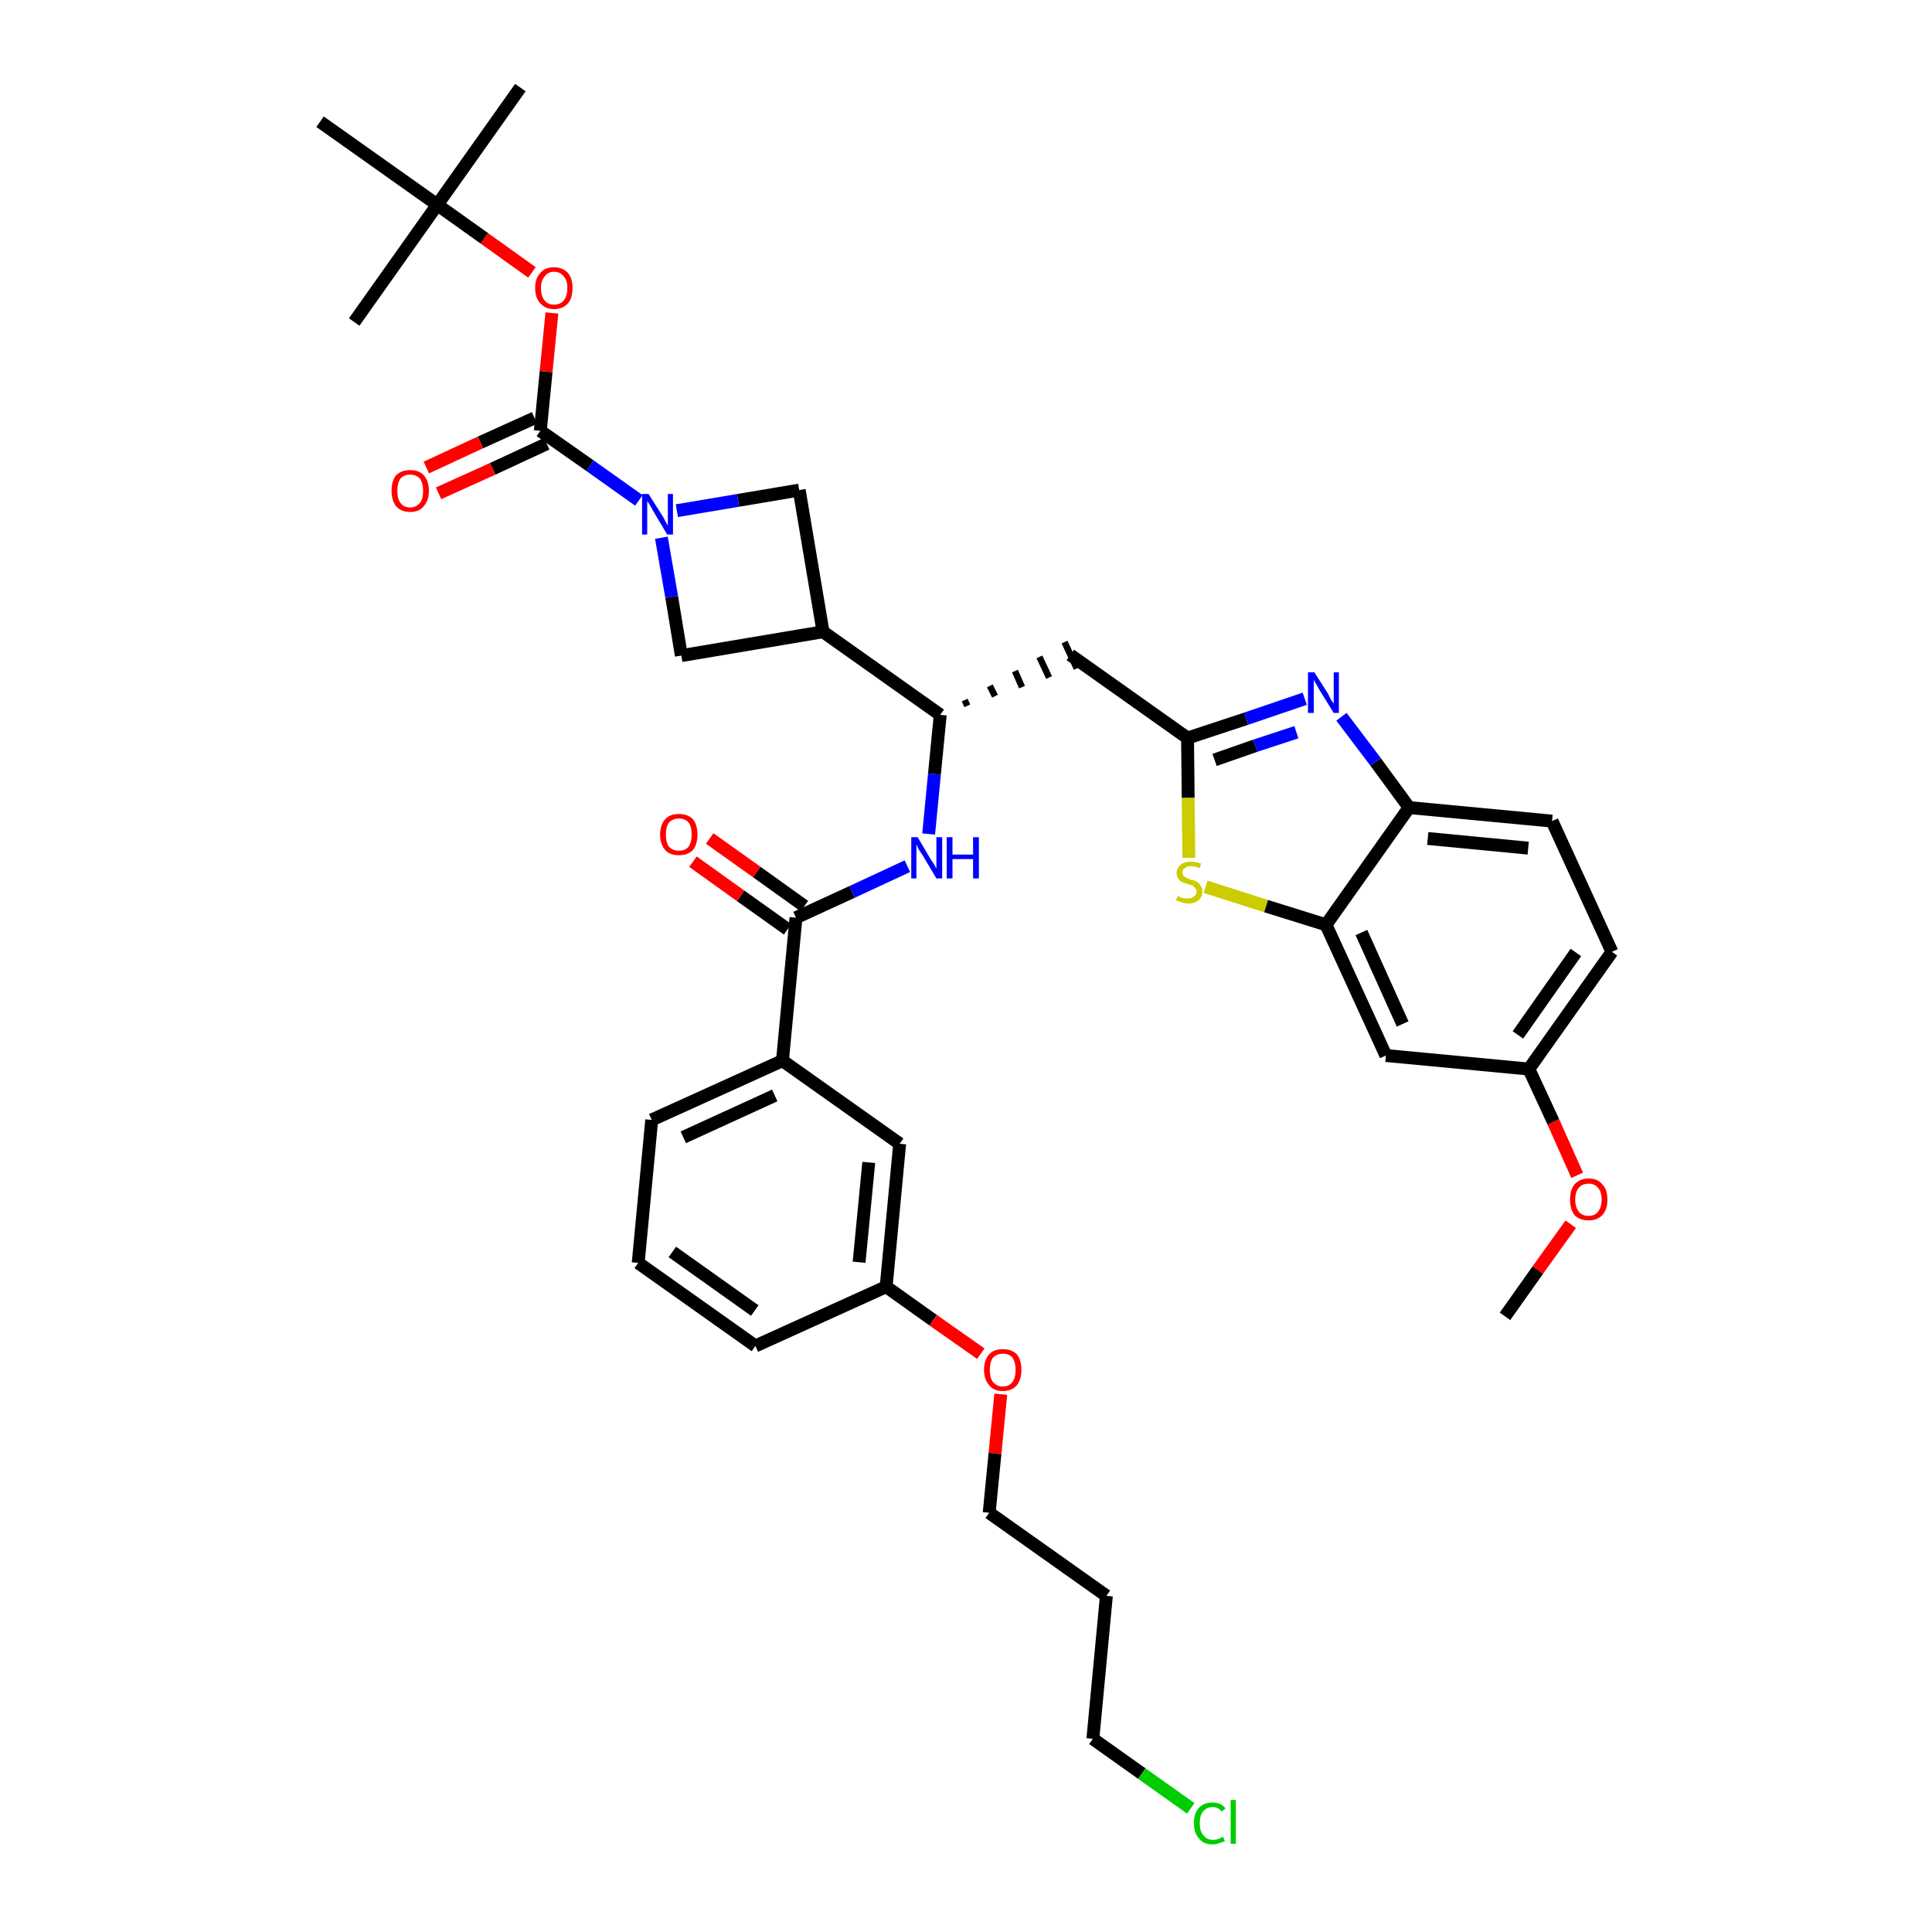 <?xml version='1.0' encoding='iso-8859-1'?>
<svg version='1.1' baseProfile='full'
              xmlns='http://www.w3.org/2000/svg'
                      xmlns:rdkit='http://www.rdkit.org/xml'
                      xmlns:xlink='http://www.w3.org/1999/xlink'
                  xml:space='preserve'
width='300px' height='300px' viewBox='0 0 300 300'>
<!-- END OF HEADER -->
<path class='bond-0 atom-0 atom-1' d='M 233.7,204.4 L 238.8,197.2' style='fill:none;fill-rule:evenodd;stroke:#000000;stroke-width:2.0px;stroke-linecap:butt;stroke-linejoin:miter;stroke-opacity:1' />
<path class='bond-0 atom-0 atom-1' d='M 238.8,197.2 L 243.9,190.1' style='fill:none;fill-rule:evenodd;stroke:#FF0000;stroke-width:2.0px;stroke-linecap:butt;stroke-linejoin:miter;stroke-opacity:1' />
<path class='bond-1 atom-1 atom-2' d='M 244.9,182.5 L 241.2,174.2' style='fill:none;fill-rule:evenodd;stroke:#FF0000;stroke-width:2.0px;stroke-linecap:butt;stroke-linejoin:miter;stroke-opacity:1' />
<path class='bond-1 atom-1 atom-2' d='M 241.2,174.2 L 237.4,166.0' style='fill:none;fill-rule:evenodd;stroke:#000000;stroke-width:2.0px;stroke-linecap:butt;stroke-linejoin:miter;stroke-opacity:1' />
<path class='bond-2 atom-2 atom-3' d='M 237.4,166.0 L 250.3,147.8' style='fill:none;fill-rule:evenodd;stroke:#000000;stroke-width:2.0px;stroke-linecap:butt;stroke-linejoin:miter;stroke-opacity:1' />
<path class='bond-2 atom-2 atom-3' d='M 235.7,160.7 L 244.7,147.9' style='fill:none;fill-rule:evenodd;stroke:#000000;stroke-width:2.0px;stroke-linecap:butt;stroke-linejoin:miter;stroke-opacity:1' />
<path class='bond-37 atom-37 atom-2' d='M 215.2,163.9 L 237.4,166.0' style='fill:none;fill-rule:evenodd;stroke:#000000;stroke-width:2.0px;stroke-linecap:butt;stroke-linejoin:miter;stroke-opacity:1' />
<path class='bond-3 atom-3 atom-4' d='M 250.3,147.8 L 241.0,127.5' style='fill:none;fill-rule:evenodd;stroke:#000000;stroke-width:2.0px;stroke-linecap:butt;stroke-linejoin:miter;stroke-opacity:1' />
<path class='bond-4 atom-4 atom-5' d='M 241.0,127.5 L 218.8,125.4' style='fill:none;fill-rule:evenodd;stroke:#000000;stroke-width:2.0px;stroke-linecap:butt;stroke-linejoin:miter;stroke-opacity:1' />
<path class='bond-4 atom-4 atom-5' d='M 237.3,131.7 L 221.7,130.2' style='fill:none;fill-rule:evenodd;stroke:#000000;stroke-width:2.0px;stroke-linecap:butt;stroke-linejoin:miter;stroke-opacity:1' />
<path class='bond-5 atom-5 atom-6' d='M 218.8,125.4 L 213.6,118.3' style='fill:none;fill-rule:evenodd;stroke:#000000;stroke-width:2.0px;stroke-linecap:butt;stroke-linejoin:miter;stroke-opacity:1' />
<path class='bond-5 atom-5 atom-6' d='M 213.6,118.3 L 208.3,111.3' style='fill:none;fill-rule:evenodd;stroke:#0000FF;stroke-width:2.0px;stroke-linecap:butt;stroke-linejoin:miter;stroke-opacity:1' />
<path class='bond-38 atom-36 atom-5' d='M 205.9,143.6 L 218.8,125.4' style='fill:none;fill-rule:evenodd;stroke:#000000;stroke-width:2.0px;stroke-linecap:butt;stroke-linejoin:miter;stroke-opacity:1' />
<path class='bond-6 atom-6 atom-7' d='M 202.6,108.5 L 193.5,111.6' style='fill:none;fill-rule:evenodd;stroke:#0000FF;stroke-width:2.0px;stroke-linecap:butt;stroke-linejoin:miter;stroke-opacity:1' />
<path class='bond-6 atom-6 atom-7' d='M 193.5,111.6 L 184.4,114.6' style='fill:none;fill-rule:evenodd;stroke:#000000;stroke-width:2.0px;stroke-linecap:butt;stroke-linejoin:miter;stroke-opacity:1' />
<path class='bond-6 atom-6 atom-7' d='M 201.3,113.7 L 194.9,115.8' style='fill:none;fill-rule:evenodd;stroke:#0000FF;stroke-width:2.0px;stroke-linecap:butt;stroke-linejoin:miter;stroke-opacity:1' />
<path class='bond-6 atom-6 atom-7' d='M 194.9,115.8 L 188.6,118.0' style='fill:none;fill-rule:evenodd;stroke:#000000;stroke-width:2.0px;stroke-linecap:butt;stroke-linejoin:miter;stroke-opacity:1' />
<path class='bond-7 atom-7 atom-8' d='M 184.4,114.6 L 166.2,101.7' style='fill:none;fill-rule:evenodd;stroke:#000000;stroke-width:2.0px;stroke-linecap:butt;stroke-linejoin:miter;stroke-opacity:1' />
<path class='bond-34 atom-7 atom-35' d='M 184.4,114.6 L 184.5,123.9' style='fill:none;fill-rule:evenodd;stroke:#000000;stroke-width:2.0px;stroke-linecap:butt;stroke-linejoin:miter;stroke-opacity:1' />
<path class='bond-34 atom-7 atom-35' d='M 184.5,123.9 L 184.6,133.2' style='fill:none;fill-rule:evenodd;stroke:#CCCC00;stroke-width:2.0px;stroke-linecap:butt;stroke-linejoin:miter;stroke-opacity:1' />
<path class='bond-8 atom-9 atom-8' d='M 150.2,109.6 L 149.8,108.7' style='fill:none;fill-rule:evenodd;stroke:#000000;stroke-width:1.0px;stroke-linecap:butt;stroke-linejoin:miter;stroke-opacity:1' />
<path class='bond-8 atom-9 atom-8' d='M 154.5,108.1 L 153.7,106.5' style='fill:none;fill-rule:evenodd;stroke:#000000;stroke-width:1.0px;stroke-linecap:butt;stroke-linejoin:miter;stroke-opacity:1' />
<path class='bond-8 atom-9 atom-8' d='M 158.7,106.7 L 157.6,104.2' style='fill:none;fill-rule:evenodd;stroke:#000000;stroke-width:1.0px;stroke-linecap:butt;stroke-linejoin:miter;stroke-opacity:1' />
<path class='bond-8 atom-9 atom-8' d='M 162.9,105.2 L 161.4,102.0' style='fill:none;fill-rule:evenodd;stroke:#000000;stroke-width:1.0px;stroke-linecap:butt;stroke-linejoin:miter;stroke-opacity:1' />
<path class='bond-8 atom-9 atom-8' d='M 167.2,103.8 L 165.3,99.7' style='fill:none;fill-rule:evenodd;stroke:#000000;stroke-width:1.0px;stroke-linecap:butt;stroke-linejoin:miter;stroke-opacity:1' />
<path class='bond-9 atom-9 atom-10' d='M 146.0,111.0 L 145.1,120.2' style='fill:none;fill-rule:evenodd;stroke:#000000;stroke-width:2.0px;stroke-linecap:butt;stroke-linejoin:miter;stroke-opacity:1' />
<path class='bond-9 atom-9 atom-10' d='M 145.1,120.2 L 144.2,129.5' style='fill:none;fill-rule:evenodd;stroke:#0000FF;stroke-width:2.0px;stroke-linecap:butt;stroke-linejoin:miter;stroke-opacity:1' />
<path class='bond-23 atom-9 atom-24' d='M 146.0,111.0 L 127.8,98.1' style='fill:none;fill-rule:evenodd;stroke:#000000;stroke-width:2.0px;stroke-linecap:butt;stroke-linejoin:miter;stroke-opacity:1' />
<path class='bond-10 atom-10 atom-11' d='M 140.9,134.5 L 132.3,138.5' style='fill:none;fill-rule:evenodd;stroke:#0000FF;stroke-width:2.0px;stroke-linecap:butt;stroke-linejoin:miter;stroke-opacity:1' />
<path class='bond-10 atom-10 atom-11' d='M 132.3,138.5 L 123.6,142.5' style='fill:none;fill-rule:evenodd;stroke:#000000;stroke-width:2.0px;stroke-linecap:butt;stroke-linejoin:miter;stroke-opacity:1' />
<path class='bond-11 atom-11 atom-12' d='M 124.9,140.7 L 117.5,135.4' style='fill:none;fill-rule:evenodd;stroke:#000000;stroke-width:2.0px;stroke-linecap:butt;stroke-linejoin:miter;stroke-opacity:1' />
<path class='bond-11 atom-11 atom-12' d='M 117.5,135.4 L 110.2,130.2' style='fill:none;fill-rule:evenodd;stroke:#FF0000;stroke-width:2.0px;stroke-linecap:butt;stroke-linejoin:miter;stroke-opacity:1' />
<path class='bond-11 atom-11 atom-12' d='M 122.3,144.3 L 115.0,139.1' style='fill:none;fill-rule:evenodd;stroke:#000000;stroke-width:2.0px;stroke-linecap:butt;stroke-linejoin:miter;stroke-opacity:1' />
<path class='bond-11 atom-11 atom-12' d='M 115.0,139.1 L 107.6,133.8' style='fill:none;fill-rule:evenodd;stroke:#FF0000;stroke-width:2.0px;stroke-linecap:butt;stroke-linejoin:miter;stroke-opacity:1' />
<path class='bond-12 atom-11 atom-13' d='M 123.6,142.5 L 121.5,164.7' style='fill:none;fill-rule:evenodd;stroke:#000000;stroke-width:2.0px;stroke-linecap:butt;stroke-linejoin:miter;stroke-opacity:1' />
<path class='bond-13 atom-13 atom-14' d='M 121.5,164.7 L 101.2,173.9' style='fill:none;fill-rule:evenodd;stroke:#000000;stroke-width:2.0px;stroke-linecap:butt;stroke-linejoin:miter;stroke-opacity:1' />
<path class='bond-13 atom-13 atom-14' d='M 120.3,170.1 L 106.1,176.6' style='fill:none;fill-rule:evenodd;stroke:#000000;stroke-width:2.0px;stroke-linecap:butt;stroke-linejoin:miter;stroke-opacity:1' />
<path class='bond-39 atom-23 atom-13' d='M 139.7,177.6 L 121.5,164.7' style='fill:none;fill-rule:evenodd;stroke:#000000;stroke-width:2.0px;stroke-linecap:butt;stroke-linejoin:miter;stroke-opacity:1' />
<path class='bond-14 atom-14 atom-15' d='M 101.2,173.9 L 99.1,196.1' style='fill:none;fill-rule:evenodd;stroke:#000000;stroke-width:2.0px;stroke-linecap:butt;stroke-linejoin:miter;stroke-opacity:1' />
<path class='bond-15 atom-15 atom-16' d='M 99.1,196.1 L 117.3,209.0' style='fill:none;fill-rule:evenodd;stroke:#000000;stroke-width:2.0px;stroke-linecap:butt;stroke-linejoin:miter;stroke-opacity:1' />
<path class='bond-15 atom-15 atom-16' d='M 104.4,194.4 L 117.2,203.5' style='fill:none;fill-rule:evenodd;stroke:#000000;stroke-width:2.0px;stroke-linecap:butt;stroke-linejoin:miter;stroke-opacity:1' />
<path class='bond-16 atom-16 atom-17' d='M 117.3,209.0 L 137.6,199.8' style='fill:none;fill-rule:evenodd;stroke:#000000;stroke-width:2.0px;stroke-linecap:butt;stroke-linejoin:miter;stroke-opacity:1' />
<path class='bond-17 atom-17 atom-18' d='M 137.6,199.8 L 144.9,205.0' style='fill:none;fill-rule:evenodd;stroke:#000000;stroke-width:2.0px;stroke-linecap:butt;stroke-linejoin:miter;stroke-opacity:1' />
<path class='bond-17 atom-17 atom-18' d='M 144.9,205.0 L 152.3,210.2' style='fill:none;fill-rule:evenodd;stroke:#FF0000;stroke-width:2.0px;stroke-linecap:butt;stroke-linejoin:miter;stroke-opacity:1' />
<path class='bond-22 atom-17 atom-23' d='M 137.6,199.8 L 139.7,177.6' style='fill:none;fill-rule:evenodd;stroke:#000000;stroke-width:2.0px;stroke-linecap:butt;stroke-linejoin:miter;stroke-opacity:1' />
<path class='bond-22 atom-17 atom-23' d='M 133.4,196.0 L 134.9,180.5' style='fill:none;fill-rule:evenodd;stroke:#000000;stroke-width:2.0px;stroke-linecap:butt;stroke-linejoin:miter;stroke-opacity:1' />
<path class='bond-18 atom-18 atom-19' d='M 155.4,216.5 L 154.5,225.7' style='fill:none;fill-rule:evenodd;stroke:#FF0000;stroke-width:2.0px;stroke-linecap:butt;stroke-linejoin:miter;stroke-opacity:1' />
<path class='bond-18 atom-18 atom-19' d='M 154.5,225.7 L 153.6,234.9' style='fill:none;fill-rule:evenodd;stroke:#000000;stroke-width:2.0px;stroke-linecap:butt;stroke-linejoin:miter;stroke-opacity:1' />
<path class='bond-19 atom-19 atom-20' d='M 153.6,234.9 L 171.8,247.8' style='fill:none;fill-rule:evenodd;stroke:#000000;stroke-width:2.0px;stroke-linecap:butt;stroke-linejoin:miter;stroke-opacity:1' />
<path class='bond-20 atom-20 atom-21' d='M 171.8,247.8 L 169.7,270.0' style='fill:none;fill-rule:evenodd;stroke:#000000;stroke-width:2.0px;stroke-linecap:butt;stroke-linejoin:miter;stroke-opacity:1' />
<path class='bond-21 atom-21 atom-22' d='M 169.7,270.0 L 177.3,275.4' style='fill:none;fill-rule:evenodd;stroke:#000000;stroke-width:2.0px;stroke-linecap:butt;stroke-linejoin:miter;stroke-opacity:1' />
<path class='bond-21 atom-21 atom-22' d='M 177.3,275.4 L 184.9,280.8' style='fill:none;fill-rule:evenodd;stroke:#00CC00;stroke-width:2.0px;stroke-linecap:butt;stroke-linejoin:miter;stroke-opacity:1' />
<path class='bond-24 atom-24 atom-25' d='M 127.8,98.1 L 124.1,76.1' style='fill:none;fill-rule:evenodd;stroke:#000000;stroke-width:2.0px;stroke-linecap:butt;stroke-linejoin:miter;stroke-opacity:1' />
<path class='bond-40 atom-34 atom-24' d='M 105.8,101.8 L 127.8,98.1' style='fill:none;fill-rule:evenodd;stroke:#000000;stroke-width:2.0px;stroke-linecap:butt;stroke-linejoin:miter;stroke-opacity:1' />
<path class='bond-25 atom-25 atom-26' d='M 124.1,76.1 L 114.6,77.7' style='fill:none;fill-rule:evenodd;stroke:#000000;stroke-width:2.0px;stroke-linecap:butt;stroke-linejoin:miter;stroke-opacity:1' />
<path class='bond-25 atom-25 atom-26' d='M 114.6,77.7 L 105.1,79.3' style='fill:none;fill-rule:evenodd;stroke:#0000FF;stroke-width:2.0px;stroke-linecap:butt;stroke-linejoin:miter;stroke-opacity:1' />
<path class='bond-26 atom-26 atom-27' d='M 99.2,77.7 L 91.6,72.3' style='fill:none;fill-rule:evenodd;stroke:#0000FF;stroke-width:2.0px;stroke-linecap:butt;stroke-linejoin:miter;stroke-opacity:1' />
<path class='bond-26 atom-26 atom-27' d='M 91.6,72.3 L 83.9,66.9' style='fill:none;fill-rule:evenodd;stroke:#000000;stroke-width:2.0px;stroke-linecap:butt;stroke-linejoin:miter;stroke-opacity:1' />
<path class='bond-33 atom-26 atom-34' d='M 102.7,83.5 L 104.3,92.7' style='fill:none;fill-rule:evenodd;stroke:#0000FF;stroke-width:2.0px;stroke-linecap:butt;stroke-linejoin:miter;stroke-opacity:1' />
<path class='bond-33 atom-26 atom-34' d='M 104.3,92.7 L 105.8,101.8' style='fill:none;fill-rule:evenodd;stroke:#000000;stroke-width:2.0px;stroke-linecap:butt;stroke-linejoin:miter;stroke-opacity:1' />
<path class='bond-27 atom-27 atom-28' d='M 83.0,64.9 L 74.6,68.7' style='fill:none;fill-rule:evenodd;stroke:#000000;stroke-width:2.0px;stroke-linecap:butt;stroke-linejoin:miter;stroke-opacity:1' />
<path class='bond-27 atom-27 atom-28' d='M 74.6,68.7 L 66.2,72.6' style='fill:none;fill-rule:evenodd;stroke:#FF0000;stroke-width:2.0px;stroke-linecap:butt;stroke-linejoin:miter;stroke-opacity:1' />
<path class='bond-27 atom-27 atom-28' d='M 84.9,68.9 L 76.5,72.8' style='fill:none;fill-rule:evenodd;stroke:#000000;stroke-width:2.0px;stroke-linecap:butt;stroke-linejoin:miter;stroke-opacity:1' />
<path class='bond-27 atom-27 atom-28' d='M 76.5,72.8 L 68.1,76.6' style='fill:none;fill-rule:evenodd;stroke:#FF0000;stroke-width:2.0px;stroke-linecap:butt;stroke-linejoin:miter;stroke-opacity:1' />
<path class='bond-28 atom-27 atom-29' d='M 83.9,66.9 L 84.8,57.7' style='fill:none;fill-rule:evenodd;stroke:#000000;stroke-width:2.0px;stroke-linecap:butt;stroke-linejoin:miter;stroke-opacity:1' />
<path class='bond-28 atom-27 atom-29' d='M 84.8,57.7 L 85.7,48.6' style='fill:none;fill-rule:evenodd;stroke:#FF0000;stroke-width:2.0px;stroke-linecap:butt;stroke-linejoin:miter;stroke-opacity:1' />
<path class='bond-29 atom-29 atom-30' d='M 82.6,42.3 L 75.2,37.0' style='fill:none;fill-rule:evenodd;stroke:#FF0000;stroke-width:2.0px;stroke-linecap:butt;stroke-linejoin:miter;stroke-opacity:1' />
<path class='bond-29 atom-29 atom-30' d='M 75.2,37.0 L 67.9,31.8' style='fill:none;fill-rule:evenodd;stroke:#000000;stroke-width:2.0px;stroke-linecap:butt;stroke-linejoin:miter;stroke-opacity:1' />
<path class='bond-30 atom-30 atom-31' d='M 67.9,31.8 L 80.8,13.6' style='fill:none;fill-rule:evenodd;stroke:#000000;stroke-width:2.0px;stroke-linecap:butt;stroke-linejoin:miter;stroke-opacity:1' />
<path class='bond-31 atom-30 atom-32' d='M 67.9,31.8 L 55.0,50.0' style='fill:none;fill-rule:evenodd;stroke:#000000;stroke-width:2.0px;stroke-linecap:butt;stroke-linejoin:miter;stroke-opacity:1' />
<path class='bond-32 atom-30 atom-33' d='M 67.9,31.8 L 49.7,18.9' style='fill:none;fill-rule:evenodd;stroke:#000000;stroke-width:2.0px;stroke-linecap:butt;stroke-linejoin:miter;stroke-opacity:1' />
<path class='bond-35 atom-35 atom-36' d='M 187.2,137.7 L 196.6,140.7' style='fill:none;fill-rule:evenodd;stroke:#CCCC00;stroke-width:2.0px;stroke-linecap:butt;stroke-linejoin:miter;stroke-opacity:1' />
<path class='bond-35 atom-35 atom-36' d='M 196.6,140.7 L 205.9,143.6' style='fill:none;fill-rule:evenodd;stroke:#000000;stroke-width:2.0px;stroke-linecap:butt;stroke-linejoin:miter;stroke-opacity:1' />
<path class='bond-36 atom-36 atom-37' d='M 205.9,143.6 L 215.2,163.9' style='fill:none;fill-rule:evenodd;stroke:#000000;stroke-width:2.0px;stroke-linecap:butt;stroke-linejoin:miter;stroke-opacity:1' />
<path class='bond-36 atom-36 atom-37' d='M 211.4,144.8 L 217.8,159.0' style='fill:none;fill-rule:evenodd;stroke:#000000;stroke-width:2.0px;stroke-linecap:butt;stroke-linejoin:miter;stroke-opacity:1' />
<path  class='atom-1' d='M 243.8 186.3
Q 243.8 184.7, 244.5 183.9
Q 245.3 183.0, 246.7 183.0
Q 248.1 183.0, 248.8 183.9
Q 249.6 184.7, 249.6 186.3
Q 249.6 187.8, 248.8 188.7
Q 248.0 189.5, 246.7 189.5
Q 245.3 189.5, 244.5 188.7
Q 243.8 187.8, 243.8 186.3
M 246.7 188.8
Q 247.6 188.8, 248.1 188.2
Q 248.7 187.5, 248.7 186.3
Q 248.7 185.0, 248.1 184.4
Q 247.6 183.8, 246.7 183.8
Q 245.7 183.8, 245.2 184.4
Q 244.6 185.0, 244.6 186.3
Q 244.6 187.5, 245.2 188.2
Q 245.7 188.8, 246.7 188.8
' fill='#FF0000'/>
<path  class='atom-6' d='M 204.1 104.4
L 206.2 107.7
Q 206.4 108.1, 206.7 108.7
Q 207.1 109.2, 207.1 109.3
L 207.1 104.4
L 207.9 104.4
L 207.9 110.7
L 207.1 110.7
L 204.8 107.0
Q 204.6 106.6, 204.3 106.1
Q 204.0 105.6, 204.0 105.5
L 204.0 110.7
L 203.1 110.7
L 203.1 104.4
L 204.1 104.4
' fill='#0000FF'/>
<path  class='atom-10' d='M 142.5 130.0
L 144.5 133.4
Q 144.7 133.7, 145.1 134.3
Q 145.4 134.9, 145.4 134.9
L 145.4 130.0
L 146.3 130.0
L 146.3 136.4
L 145.4 136.4
L 143.2 132.7
Q 142.9 132.3, 142.6 131.8
Q 142.4 131.3, 142.3 131.1
L 142.3 136.4
L 141.5 136.4
L 141.5 130.0
L 142.5 130.0
' fill='#0000FF'/>
<path  class='atom-10' d='M 147.0 130.0
L 147.9 130.0
L 147.9 132.7
L 151.1 132.7
L 151.1 130.0
L 152.0 130.0
L 152.0 136.4
L 151.1 136.4
L 151.1 133.4
L 147.9 133.4
L 147.9 136.4
L 147.0 136.4
L 147.0 130.0
' fill='#0000FF'/>
<path  class='atom-12' d='M 102.5 129.6
Q 102.5 128.1, 103.3 127.2
Q 104.0 126.4, 105.4 126.4
Q 106.8 126.4, 107.6 127.2
Q 108.3 128.1, 108.3 129.6
Q 108.3 131.1, 107.6 132.0
Q 106.8 132.8, 105.4 132.8
Q 104.0 132.8, 103.3 132.0
Q 102.5 131.1, 102.5 129.6
M 105.4 132.1
Q 106.4 132.1, 106.9 131.5
Q 107.4 130.8, 107.4 129.6
Q 107.4 128.3, 106.9 127.7
Q 106.4 127.1, 105.4 127.1
Q 104.5 127.1, 103.9 127.7
Q 103.4 128.3, 103.4 129.6
Q 103.4 130.9, 103.9 131.5
Q 104.5 132.1, 105.4 132.1
' fill='#FF0000'/>
<path  class='atom-18' d='M 152.8 212.7
Q 152.8 211.2, 153.6 210.3
Q 154.3 209.5, 155.7 209.5
Q 157.1 209.5, 157.9 210.3
Q 158.6 211.2, 158.6 212.7
Q 158.6 214.2, 157.9 215.1
Q 157.1 216.0, 155.7 216.0
Q 154.3 216.0, 153.6 215.1
Q 152.8 214.2, 152.8 212.7
M 155.7 215.3
Q 156.7 215.3, 157.2 214.6
Q 157.7 214.0, 157.7 212.7
Q 157.7 211.5, 157.2 210.8
Q 156.7 210.2, 155.7 210.2
Q 154.8 210.2, 154.2 210.8
Q 153.7 211.5, 153.7 212.7
Q 153.7 214.0, 154.2 214.6
Q 154.8 215.3, 155.7 215.3
' fill='#FF0000'/>
<path  class='atom-22' d='M 185.4 283.1
Q 185.4 281.5, 186.2 280.7
Q 186.9 279.9, 188.3 279.9
Q 189.6 279.9, 190.3 280.8
L 189.7 281.3
Q 189.2 280.6, 188.3 280.6
Q 187.4 280.6, 186.8 281.3
Q 186.3 281.9, 186.3 283.1
Q 186.3 284.4, 186.9 285.0
Q 187.4 285.7, 188.4 285.7
Q 189.1 285.7, 189.9 285.2
L 190.2 285.9
Q 189.8 286.1, 189.3 286.2
Q 188.8 286.4, 188.3 286.4
Q 186.9 286.4, 186.2 285.5
Q 185.4 284.7, 185.4 283.1
' fill='#00CC00'/>
<path  class='atom-22' d='M 191.1 279.5
L 191.9 279.5
L 191.9 286.3
L 191.1 286.3
L 191.1 279.5
' fill='#00CC00'/>
<path  class='atom-26' d='M 100.7 76.7
L 102.8 80.0
Q 103.0 80.3, 103.3 80.9
Q 103.6 81.5, 103.7 81.6
L 103.7 76.7
L 104.5 76.7
L 104.5 83.0
L 103.6 83.0
L 101.4 79.3
Q 101.2 78.9, 100.9 78.4
Q 100.6 77.9, 100.5 77.8
L 100.5 83.0
L 99.7 83.0
L 99.7 76.7
L 100.7 76.7
' fill='#0000FF'/>
<path  class='atom-28' d='M 60.8 76.2
Q 60.8 74.7, 61.5 73.8
Q 62.3 73.0, 63.7 73.0
Q 65.1 73.0, 65.8 73.8
Q 66.6 74.7, 66.6 76.2
Q 66.6 77.7, 65.8 78.6
Q 65.1 79.5, 63.7 79.5
Q 62.3 79.5, 61.5 78.6
Q 60.8 77.7, 60.8 76.2
M 63.7 78.8
Q 64.6 78.8, 65.2 78.1
Q 65.7 77.5, 65.7 76.2
Q 65.7 75.0, 65.2 74.3
Q 64.6 73.7, 63.7 73.7
Q 62.7 73.7, 62.2 74.3
Q 61.7 75.0, 61.7 76.2
Q 61.7 77.5, 62.2 78.1
Q 62.7 78.8, 63.7 78.8
' fill='#FF0000'/>
<path  class='atom-29' d='M 83.1 44.7
Q 83.1 43.2, 83.9 42.4
Q 84.6 41.5, 86.0 41.5
Q 87.4 41.5, 88.2 42.4
Q 88.9 43.2, 88.9 44.7
Q 88.9 46.3, 88.2 47.1
Q 87.4 48.0, 86.0 48.0
Q 84.7 48.0, 83.9 47.1
Q 83.1 46.3, 83.1 44.7
M 86.0 47.3
Q 87.0 47.3, 87.5 46.7
Q 88.1 46.0, 88.1 44.7
Q 88.1 43.5, 87.5 42.9
Q 87.0 42.2, 86.0 42.2
Q 85.1 42.2, 84.6 42.9
Q 84.0 43.5, 84.0 44.7
Q 84.0 46.0, 84.6 46.7
Q 85.1 47.3, 86.0 47.3
' fill='#FF0000'/>
<path  class='atom-35' d='M 182.9 139.1
Q 182.9 139.1, 183.2 139.3
Q 183.5 139.4, 183.8 139.5
Q 184.2 139.5, 184.5 139.5
Q 185.1 139.5, 185.4 139.2
Q 185.8 138.9, 185.8 138.4
Q 185.8 138.1, 185.6 137.9
Q 185.4 137.7, 185.2 137.5
Q 184.9 137.4, 184.5 137.3
Q 183.9 137.1, 183.6 137.0
Q 183.2 136.8, 183.0 136.5
Q 182.7 136.1, 182.7 135.6
Q 182.7 134.8, 183.3 134.3
Q 183.8 133.8, 184.9 133.8
Q 185.6 133.8, 186.5 134.1
L 186.3 134.8
Q 185.5 134.5, 184.9 134.5
Q 184.3 134.5, 184.0 134.8
Q 183.6 135.0, 183.6 135.5
Q 183.6 135.8, 183.8 136.0
Q 184.0 136.2, 184.2 136.3
Q 184.5 136.4, 184.9 136.6
Q 185.5 136.7, 185.8 136.9
Q 186.2 137.1, 186.4 137.5
Q 186.7 137.8, 186.7 138.4
Q 186.7 139.3, 186.1 139.8
Q 185.5 140.3, 184.5 140.3
Q 184.0 140.3, 183.5 140.1
Q 183.1 140.0, 182.6 139.8
L 182.9 139.1
' fill='#CCCC00'/>
</svg>
